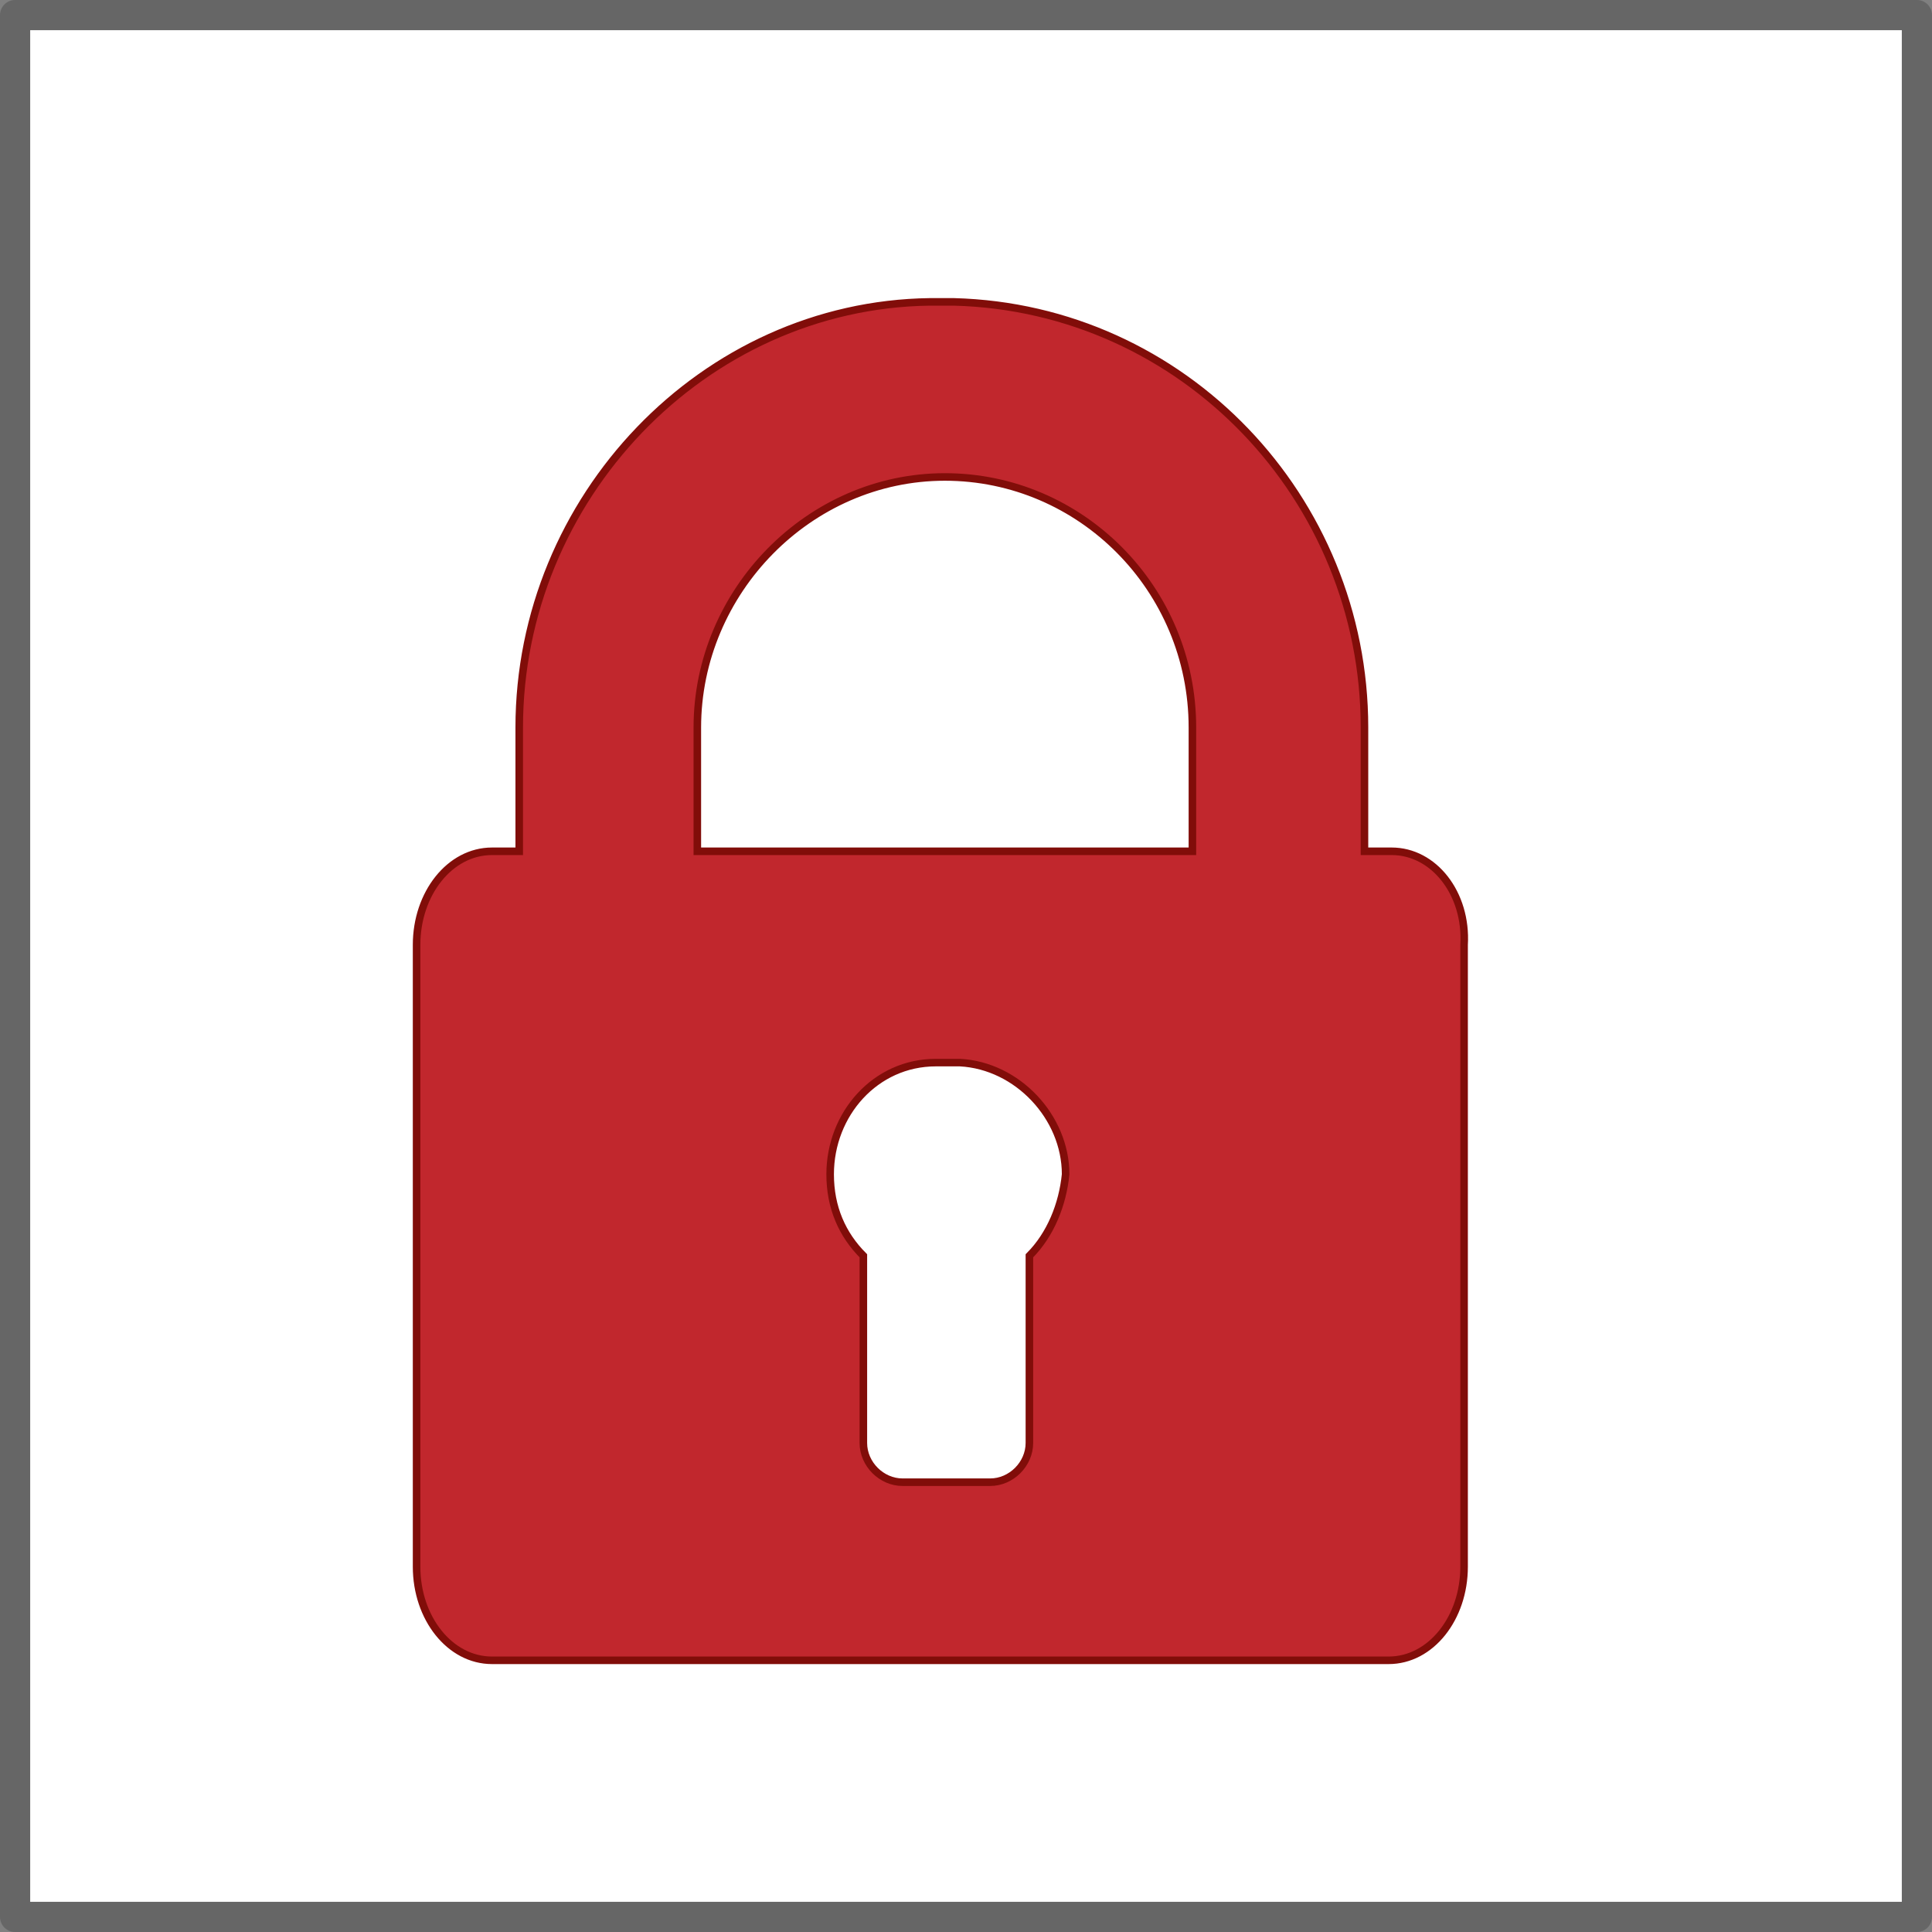 <?xml version="1.0" encoding="utf-8"?>
<!-- Generator: Adobe Illustrator 19.1.0, SVG Export Plug-In . SVG Version: 6.00 Build 0)  -->
<svg version="1.1" id="Layer_1" xmlns="http://www.w3.org/2000/svg" xmlns:xlink="http://www.w3.org/1999/xlink" x="0px" y="0px"
	 viewBox="0 0 64 64" style="enable-background:new 0 0 64 64;" xml:space="preserve">
<rect x="0" y="0" width="64" height="64" fill="#808080" stroke="none"/>
<style type="text/css">
	.st0{fill:#FFFFFF;stroke:#666666;stroke-linecap:round;stroke-linejoin:round;stroke-miterlimit:10;}
	.st1{fill:#C1272D;stroke:#810D09;stroke-width:0.25;stroke-miterlimit:10;}
</style>
<rect x="0.5" y="0.5" class="st0" width="63" height="63"/>
<g>
	<path class="st1" d="M46.1,28.2h-0.9v-4.1c0-7.6-6-13.9-13.6-14.1c-0.2,0-0.6,0-0.8,0c-7.5,0.1-13.6,6.5-13.6,14.1v4.1h-0.9
		c-1.4,0-2.5,1.4-2.5,3.1v20.6c0,1.7,1.1,3.1,2.5,3.1h29.7c1.4,0,2.5-1.4,2.5-3.1V31.3C48.6,29.6,47.5,28.2,46.1,28.2z M34.1,41.6
		v6.2c0,0.7-0.6,1.3-1.3,1.3h-2.9c-0.7,0-1.3-0.6-1.3-1.3v-6.2c-0.7-0.7-1.1-1.6-1.1-2.7c0-2,1.5-3.7,3.5-3.7c0.2,0,0.6,0,0.8,0
		c1.9,0.1,3.5,1.8,3.5,3.7C35.2,39.9,34.8,40.9,34.1,41.6z M39.5,28.2h-7.8h-0.8h-7.8v-4.1c0-4.5,3.7-8.3,8.2-8.3s8.2,3.7,8.2,8.3
		L39.5,28.2L39.5,28.2z"/>
</g>
</svg>
